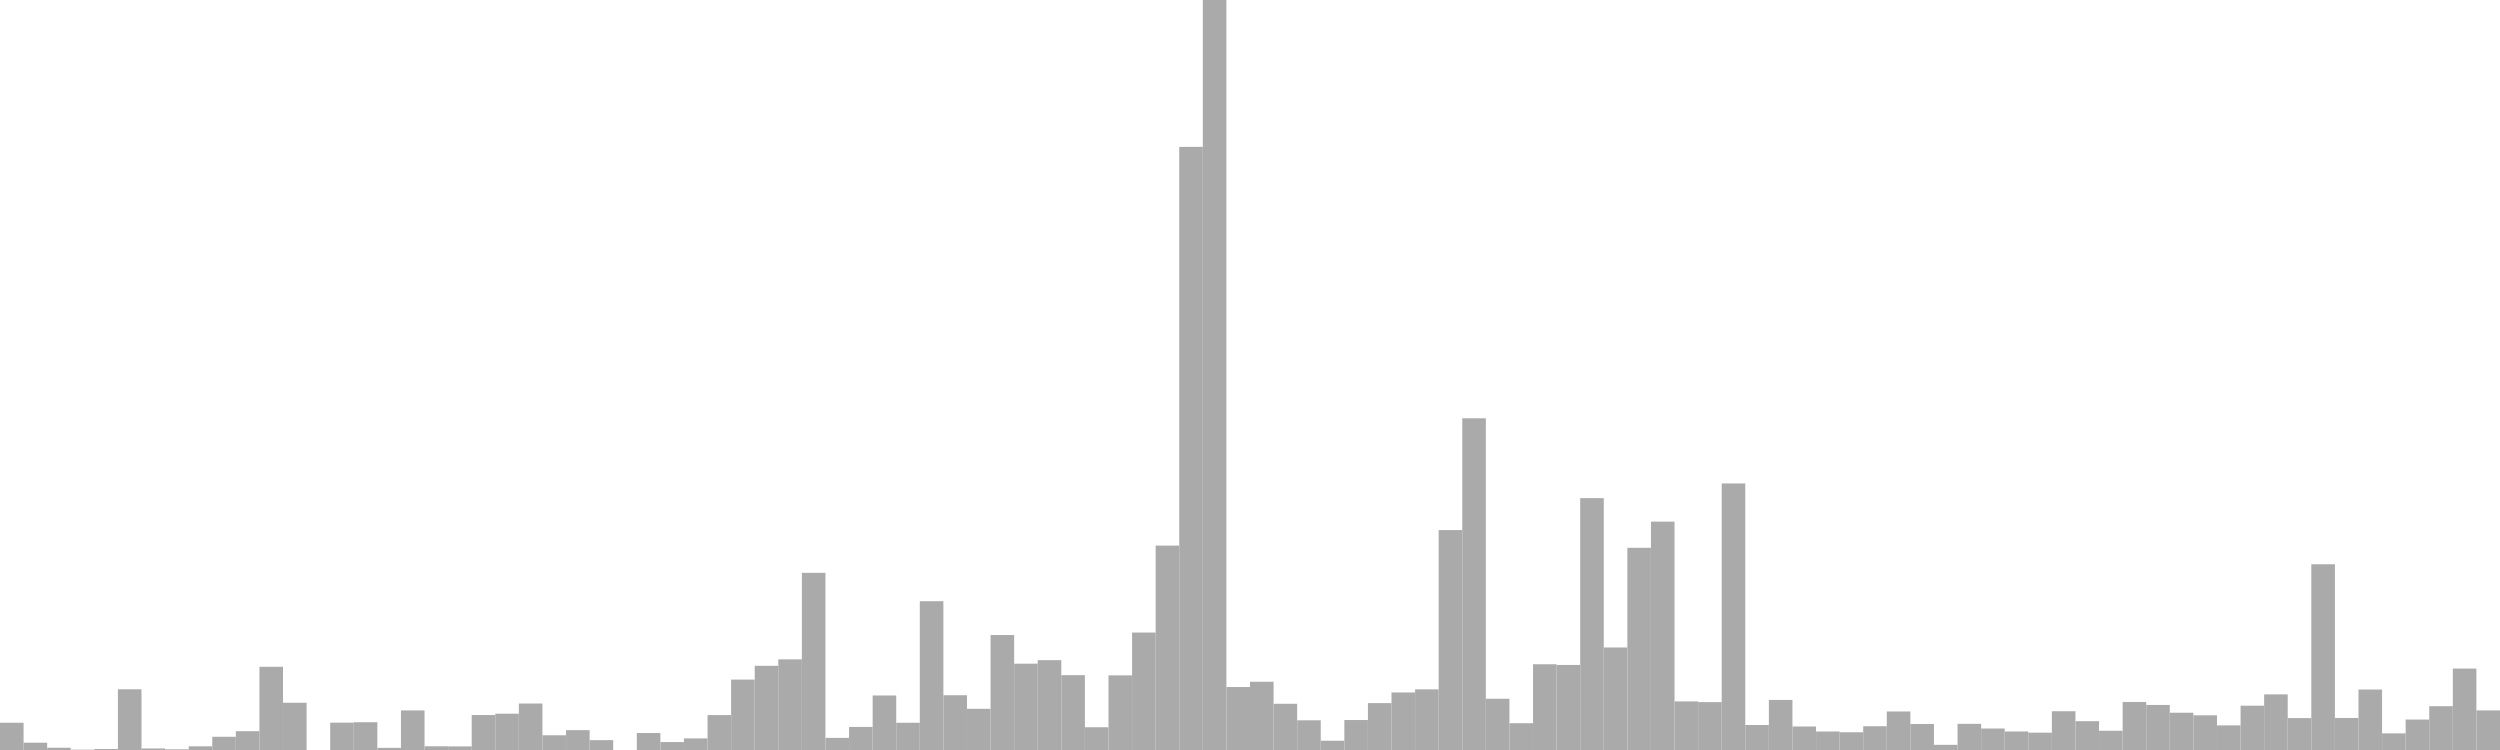 <?xml version="1.0" standalone="no"?>
<svg xmlns:xlink="http://www.w3.org/1999/xlink" xmlns="http://www.w3.org/2000/svg" class="topic-graph" style="width: 100em; height: 30em; text-align: center;"><rect width="0.943em" height="1.091em" x="0em" y="28.909em" fill="#aaa"/><rect width="0.943em" height="0.292em" x="0.943em" y="29.708em" fill="#aaa"/><rect width="0.943em" height="0.091em" x="1.887em" y="29.909em" fill="#aaa"/><rect width="0.943em" height="0.012em" x="2.83em" y="29.988em" fill="#aaa"/><rect width="0.943em" height="0.04em" x="3.774em" y="29.96em" fill="#aaa"/><rect width="0.943em" height="2.429em" x="4.717em" y="27.571em" fill="#aaa"/><rect width="0.943em" height="0.061em" x="5.66em" y="29.939em" fill="#aaa"/><rect width="0.943em" height="0.027em" x="6.604em" y="29.973em" fill="#aaa"/><rect width="0.943em" height="0.147em" x="7.547em" y="29.853em" fill="#aaa"/><rect width="0.943em" height="0.529em" x="8.491em" y="29.471em" fill="#aaa"/><rect width="0.943em" height="0.753em" x="9.434em" y="29.247em" fill="#aaa"/><rect width="0.943em" height="3.329em" x="10.377em" y="26.671em" fill="#aaa"/><rect width="0.943em" height="1.89em" x="11.321em" y="28.11em" fill="#aaa"/><rect width="0.943em" height="0em" x="12.264em" y="30em" fill="#aaa"/><rect width="0.943em" height="1.094em" x="13.208em" y="28.906em" fill="#aaa"/><rect width="0.943em" height="1.111em" x="14.151em" y="28.889em" fill="#aaa"/><rect width="0.943em" height="0.086em" x="15.094em" y="29.914em" fill="#aaa"/><rect width="0.943em" height="1.583em" x="16.038em" y="28.417em" fill="#aaa"/><rect width="0.943em" height="0.149em" x="16.981em" y="29.851em" fill="#aaa"/><rect width="0.943em" height="0.144em" x="17.925em" y="29.856em" fill="#aaa"/><rect width="0.943em" height="1.398em" x="18.868em" y="28.602em" fill="#aaa"/><rect width="0.943em" height="1.452em" x="19.811em" y="28.548em" fill="#aaa"/><rect width="0.943em" height="1.859em" x="20.755em" y="28.141em" fill="#aaa"/><rect width="0.943em" height="0.589em" x="21.698em" y="29.411em" fill="#aaa"/><rect width="0.943em" height="0.794em" x="22.642em" y="29.206em" fill="#aaa"/><rect width="0.943em" height="0.394em" x="23.585em" y="29.606em" fill="#aaa"/><rect width="0.943em" height="0em" x="24.528em" y="30em" fill="#aaa"/><rect width="0.943em" height="0.679em" x="25.472em" y="29.321em" fill="#aaa"/><rect width="0.943em" height="0.318em" x="26.415em" y="29.682em" fill="#aaa"/><rect width="0.943em" height="0.465em" x="27.358em" y="29.535em" fill="#aaa"/><rect width="0.943em" height="1.397em" x="28.302em" y="28.603em" fill="#aaa"/><rect width="0.943em" height="2.816em" x="29.245em" y="27.184em" fill="#aaa"/><rect width="0.943em" height="3.368em" x="30.189em" y="26.632em" fill="#aaa"/><rect width="0.943em" height="3.626em" x="31.132em" y="26.374em" fill="#aaa"/><rect width="0.943em" height="7.086em" x="32.075em" y="22.914em" fill="#aaa"/><rect width="0.943em" height="0.485em" x="33.019em" y="29.515em" fill="#aaa"/><rect width="0.943em" height="0.923em" x="33.962em" y="29.077em" fill="#aaa"/><rect width="0.943em" height="2.181em" x="34.906em" y="27.819em" fill="#aaa"/><rect width="0.943em" height="1.09em" x="35.849em" y="28.91em" fill="#aaa"/><rect width="0.943em" height="5.952em" x="36.792em" y="24.048em" fill="#aaa"/><rect width="0.943em" height="2.191em" x="37.736em" y="27.809em" fill="#aaa"/><rect width="0.943em" height="1.647em" x="38.679em" y="28.353em" fill="#aaa"/><rect width="0.943em" height="4.599em" x="39.623em" y="25.401em" fill="#aaa"/><rect width="0.943em" height="3.453em" x="40.566em" y="26.547em" fill="#aaa"/><rect width="0.943em" height="3.594em" x="41.509em" y="26.406em" fill="#aaa"/><rect width="0.943em" height="2.994em" x="42.453em" y="27.006em" fill="#aaa"/><rect width="0.943em" height="0.91em" x="43.396em" y="29.09em" fill="#aaa"/><rect width="0.943em" height="2.985em" x="44.34em" y="27.015em" fill="#aaa"/><rect width="0.943em" height="4.698em" x="45.283em" y="25.302em" fill="#aaa"/><rect width="0.943em" height="8.176em" x="46.226em" y="21.824em" fill="#aaa"/><rect width="0.943em" height="24.125em" x="47.17em" y="5.875em" fill="#aaa"/><rect width="0.943em" height="30em" x="48.113em" y="0em" fill="#aaa"/><rect width="0.943em" height="2.519em" x="49.057em" y="27.481em" fill="#aaa"/><rect width="0.943em" height="2.73em" x="50em" y="27.27em" fill="#aaa"/><rect width="0.943em" height="1.849em" x="50.943em" y="28.151em" fill="#aaa"/><rect width="0.943em" height="1.188em" x="51.887em" y="28.812em" fill="#aaa"/><rect width="0.943em" height="0.371em" x="52.83em" y="29.629em" fill="#aaa"/><rect width="0.943em" height="1.199em" x="53.774em" y="28.801em" fill="#aaa"/><rect width="0.943em" height="1.876em" x="54.717em" y="28.124em" fill="#aaa"/><rect width="0.943em" height="2.301em" x="55.66em" y="27.699em" fill="#aaa"/><rect width="0.943em" height="2.426em" x="56.604em" y="27.574em" fill="#aaa"/><rect width="0.943em" height="8.797em" x="57.547em" y="21.203em" fill="#aaa"/><rect width="0.943em" height="13.269em" x="58.491em" y="16.731em" fill="#aaa"/><rect width="0.943em" height="2.05em" x="59.434em" y="27.95em" fill="#aaa"/><rect width="0.943em" height="1.072em" x="60.377em" y="28.928em" fill="#aaa"/><rect width="0.943em" height="3.43em" x="61.321em" y="26.57em" fill="#aaa"/><rect width="0.943em" height="3.402em" x="62.264em" y="26.598em" fill="#aaa"/><rect width="0.943em" height="10.075em" x="63.208em" y="19.925em" fill="#aaa"/><rect width="0.943em" height="4.101em" x="64.151em" y="25.899em" fill="#aaa"/><rect width="0.943em" height="8.088em" x="65.094em" y="21.912em" fill="#aaa"/><rect width="0.943em" height="9.135em" x="66.038em" y="20.865em" fill="#aaa"/><rect width="0.943em" height="1.944em" x="66.981em" y="28.056em" fill="#aaa"/><rect width="0.943em" height="1.915em" x="67.925em" y="28.085em" fill="#aaa"/><rect width="0.943em" height="10.662em" x="68.868em" y="19.338em" fill="#aaa"/><rect width="0.943em" height="1em" x="69.811em" y="29em" fill="#aaa"/><rect width="0.943em" height="2.003em" x="70.755em" y="27.997em" fill="#aaa"/><rect width="0.943em" height="0.94em" x="71.698em" y="29.06em" fill="#aaa"/><rect width="0.943em" height="0.74em" x="72.642em" y="29.26em" fill="#aaa"/><rect width="0.943em" height="0.71em" x="73.585em" y="29.29em" fill="#aaa"/><rect width="0.943em" height="0.951em" x="74.528em" y="29.049em" fill="#aaa"/><rect width="0.943em" height="1.541em" x="75.472em" y="28.459em" fill="#aaa"/><rect width="0.943em" height="1.04em" x="76.415em" y="28.96em" fill="#aaa"/><rect width="0.943em" height="0.207em" x="77.358em" y="29.793em" fill="#aaa"/><rect width="0.943em" height="1.046em" x="78.302em" y="28.954em" fill="#aaa"/><rect width="0.943em" height="0.859em" x="79.245em" y="29.141em" fill="#aaa"/><rect width="0.943em" height="0.741em" x="80.189em" y="29.259em" fill="#aaa"/><rect width="0.943em" height="0.693em" x="81.132em" y="29.307em" fill="#aaa"/><rect width="0.943em" height="1.55em" x="82.075em" y="28.45em" fill="#aaa"/><rect width="0.943em" height="1.153em" x="83.019em" y="28.847em" fill="#aaa"/><rect width="0.943em" height="0.77em" x="83.962em" y="29.23em" fill="#aaa"/><rect width="0.943em" height="1.921em" x="84.906em" y="28.079em" fill="#aaa"/><rect width="0.943em" height="1.802em" x="85.849em" y="28.198em" fill="#aaa"/><rect width="0.943em" height="1.491em" x="86.792em" y="28.509em" fill="#aaa"/><rect width="0.943em" height="1.387em" x="87.736em" y="28.613em" fill="#aaa"/><rect width="0.943em" height="0.985em" x="88.679em" y="29.015em" fill="#aaa"/><rect width="0.943em" height="1.772em" x="89.623em" y="28.228em" fill="#aaa"/><rect width="0.943em" height="2.225em" x="90.566em" y="27.775em" fill="#aaa"/><rect width="0.943em" height="1.276em" x="91.509em" y="28.724em" fill="#aaa"/><rect width="0.943em" height="7.429em" x="92.453em" y="22.571em" fill="#aaa"/><rect width="0.943em" height="1.281em" x="93.396em" y="28.719em" fill="#aaa"/><rect width="0.943em" height="2.419em" x="94.34em" y="27.581em" fill="#aaa"/><rect width="0.943em" height="0.665em" x="95.283em" y="29.335em" fill="#aaa"/><rect width="0.943em" height="1.218em" x="96.226em" y="28.782em" fill="#aaa"/><rect width="0.943em" height="1.753em" x="97.17em" y="28.247em" fill="#aaa"/><rect width="0.943em" height="3.257em" x="98.113em" y="26.743em" fill="#aaa"/><rect width="0.943em" height="1.584em" x="99.057em" y="28.416em" fill="#aaa"/></svg>
